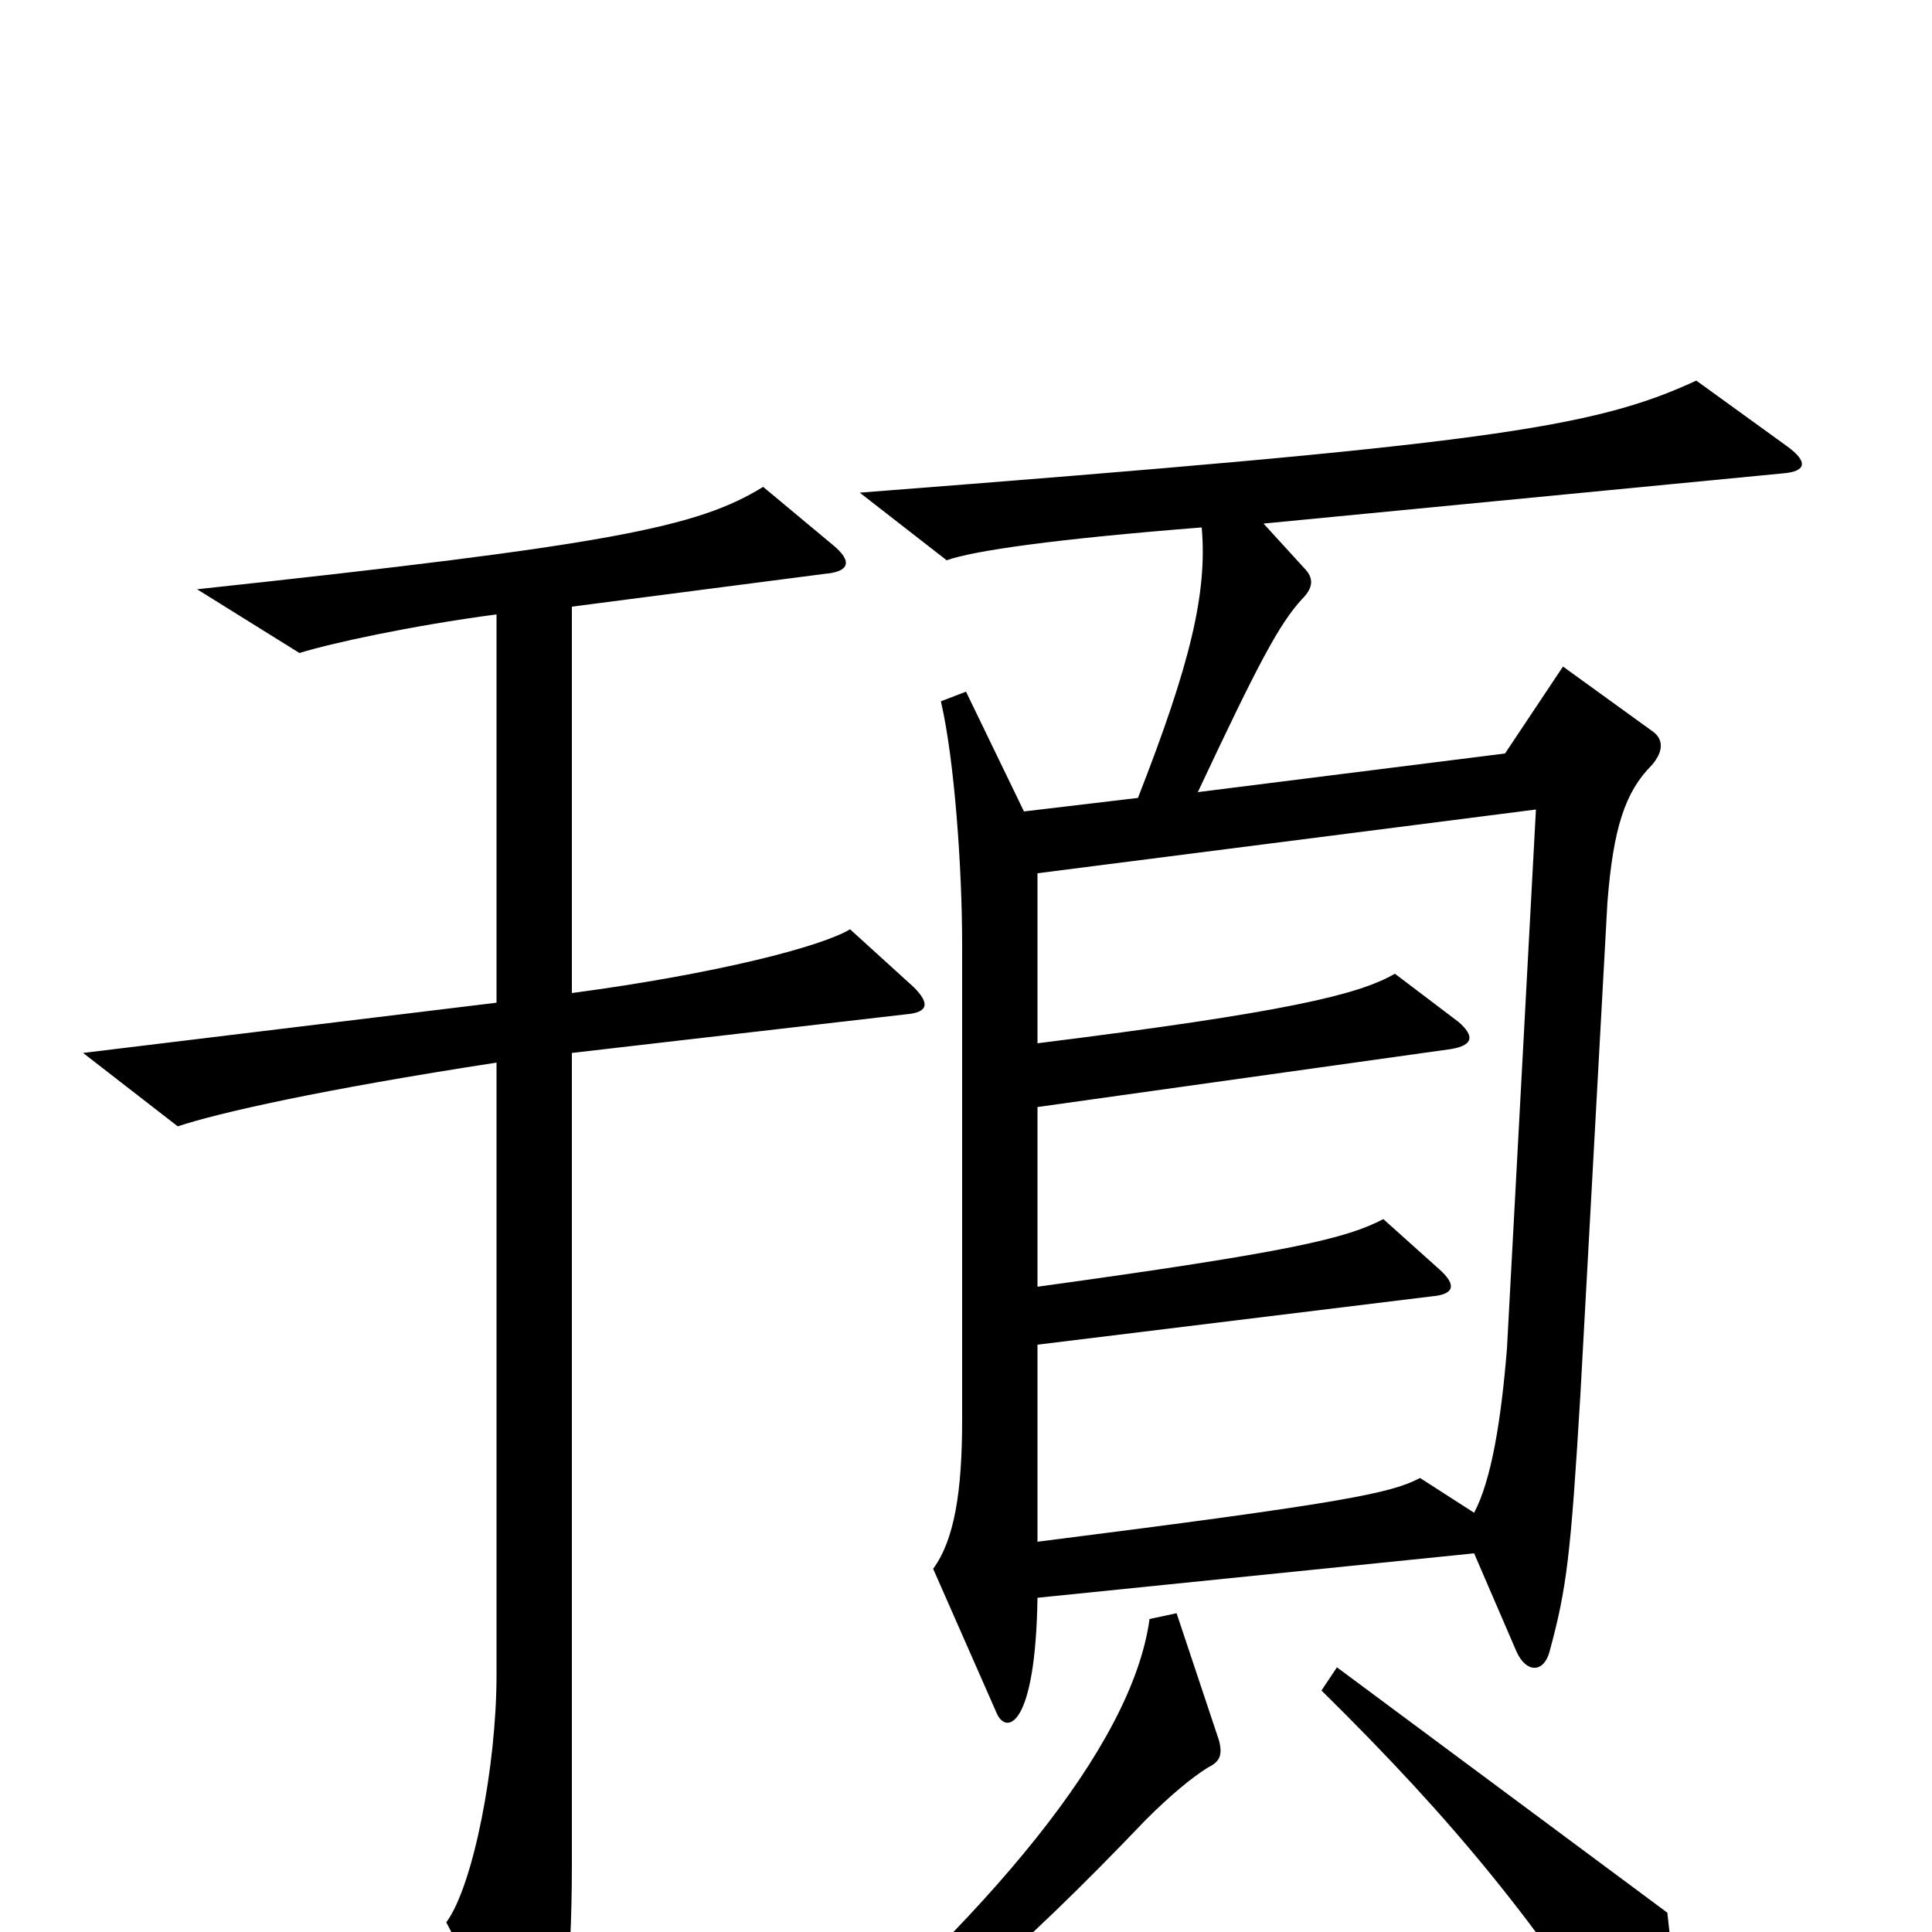 <svg xmlns="http://www.w3.org/2000/svg" viewBox="0 -1000 1000 1000">
	<path fill="#000000" d="M925 -769L878 -803C824 -778 768 -770 445 -745L490 -710C504 -715 546 -721 622 -727C625 -693 616 -656 589 -587L530 -580L500 -642L487 -637C494 -607 498 -551 498 -511V-265C498 -228 494 -203 483 -188L516 -113C521 -102 536 -106 537 -173L763 -196L785 -145C790 -134 799 -134 802 -145C811 -178 813 -195 818 -278L832 -533C835 -571 841 -590 855 -604C861 -611 861 -617 856 -621L809 -655L779 -610L620 -590C651 -656 662 -677 674 -690C680 -696 680 -701 675 -706L654 -729L923 -755C935 -756 936 -761 925 -769ZM473 -489L440 -519C425 -510 371 -496 296 -486V-686L427 -703C439 -704 442 -709 431 -718L395 -748C361 -727 316 -718 102 -695L155 -662C171 -667 212 -676 257 -682V-481L43 -455L92 -417C113 -424 166 -436 257 -450V-133C257 -86 245 -24 231 -5L270 70C275 80 282 81 286 70C291 57 296 23 296 -35V-455L469 -475C481 -476 481 -481 473 -489ZM631 -99L609 -165L595 -162C586 -96 512 -8 401 86L411 97C482 50 527 11 593 -58C606 -71 617 -80 625 -85C631 -88 633 -91 631 -99ZM863 75C868 43 868 33 863 -10L692 -137L684 -125C754 -56 795 -5 846 74C854 86 861 86 863 75ZM795 -581L780 -302C777 -265 772 -234 763 -217L735 -235C720 -227 695 -222 537 -202V-304L741 -329C753 -330 754 -335 745 -343L716 -369C697 -359 668 -352 537 -334V-427L751 -457C763 -459 763 -464 755 -471L722 -496C703 -485 665 -476 537 -460V-548Z"/>
</svg>